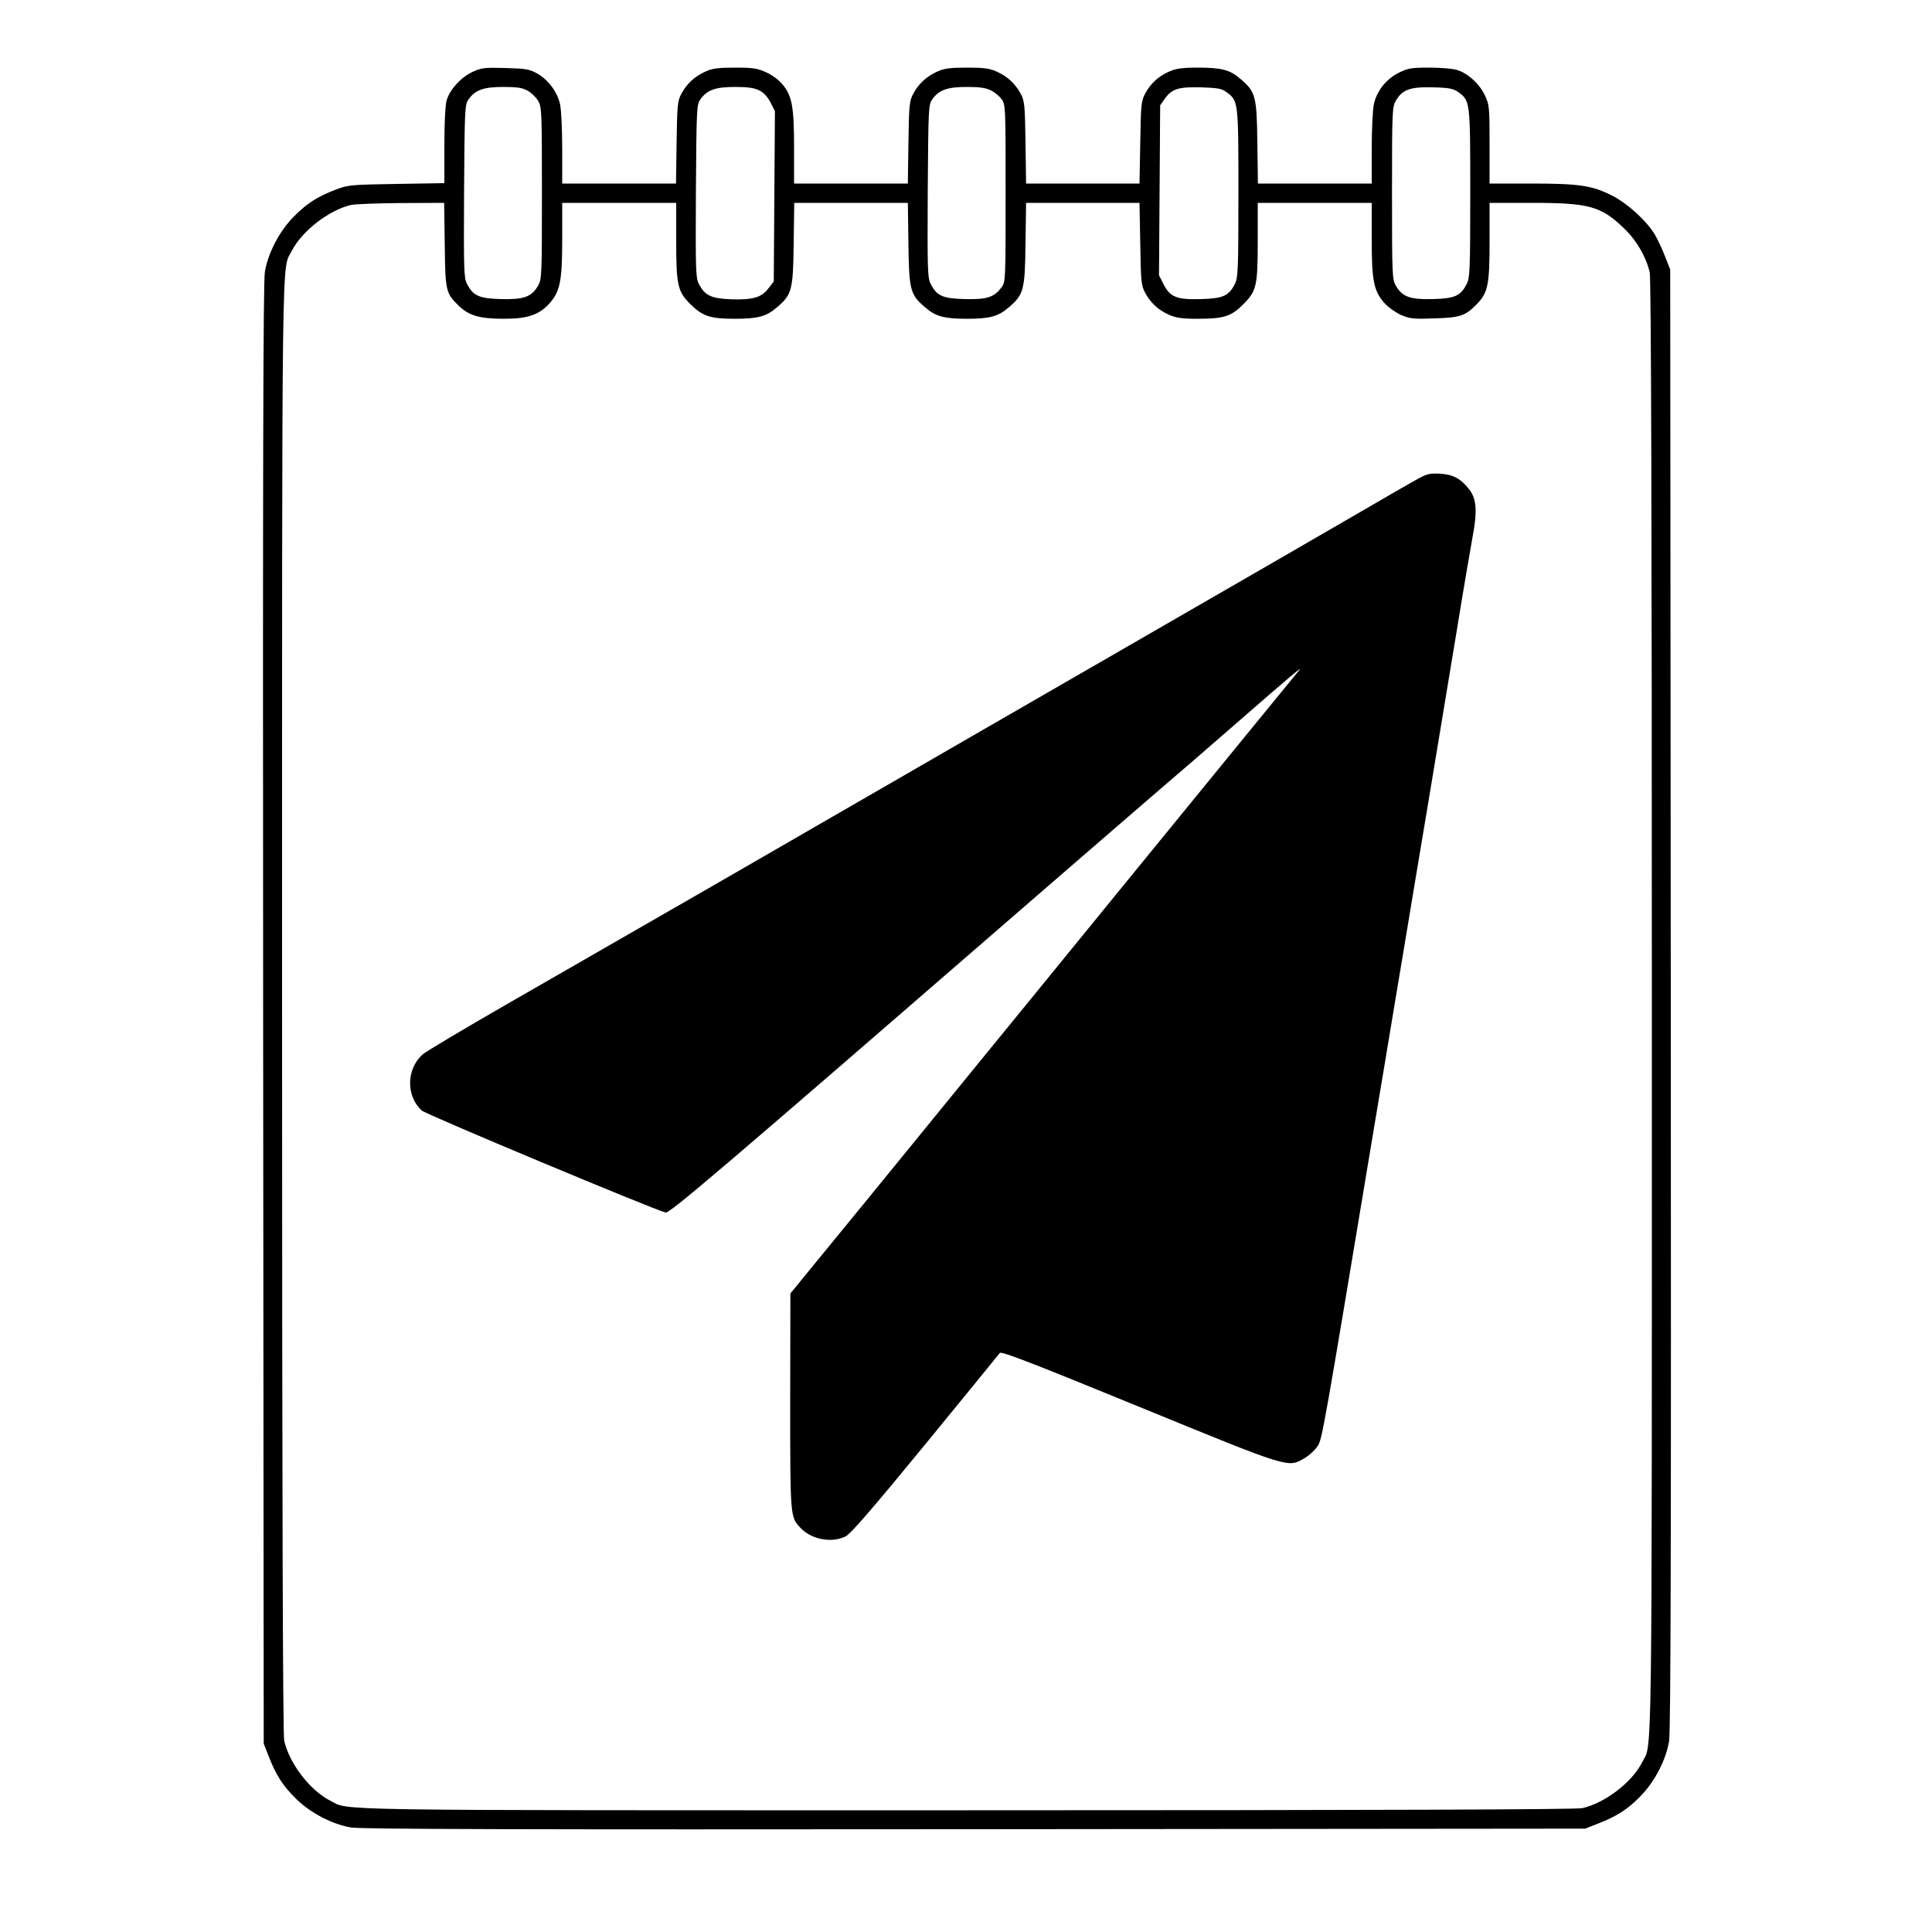 <?xml version="1.0" standalone="no"?>
<!DOCTYPE svg PUBLIC "-//W3C//DTD SVG 20010904//EN"
 "http://www.w3.org/TR/2001/REC-SVG-20010904/DTD/svg10.dtd">
<svg version="1.0" xmlns="http://www.w3.org/2000/svg"
 width="1000pt" height="1000pt" viewBox="0 0 1000 1000"
 preserveAspectRatio="xMidYMid meet">
<g transform="translate(0,1000) scale(0.1,-0.1)"
fill="#000000" stroke="none">
<path d="M2444 9627 c-59 -28 -116 -91 -132 -146 -7 -23 -12 -114 -12 -234 l0
-195 -247 -4 c-236 -4 -251 -5 -314 -29 -97 -37 -153 -73 -220 -142 -74 -75
-132 -188 -148 -284 -9 -50 -11 -1063 -9 -3843 l3 -3775 26 -66 c38 -98 74
-154 142 -220 75 -74 188 -132 284 -148 50 -9 905 -11 3228 -9 l3160 3 66 26
c98 38 154 74 220 142 74 75 132 188 148 284 9 50 11 1063 9 3843 l-3 3775
-26 66 c-14 37 -38 88 -53 114 -41 69 -137 158 -217 200 -104 54 -170 65 -421
65 l-218 0 0 203 c0 191 -1 205 -24 253 -27 59 -90 116 -145 132 -21 7 -85 12
-143 12 -94 0 -110 -3 -159 -27 -66 -34 -113 -94 -128 -163 -6 -28 -11 -132
-11 -230 l0 -180 -294 0 -295 0 -3 213 c-3 240 -9 262 -88 329 -54 47 -98 58
-221 58 -83 0 -113 -5 -149 -21 -56 -25 -95 -62 -123 -114 -20 -37 -22 -58
-25 -252 l-4 -213 -293 0 -294 0 -3 213 c-3 195 -5 215 -25 252 -28 52 -68 89
-123 114 -37 17 -66 21 -155 21 -89 0 -118 -4 -155 -21 -55 -25 -95 -62 -123
-114 -20 -37 -22 -57 -25 -252 l-3 -213 -295 0 -294 0 0 188 c0 214 -11 269
-63 329 -17 20 -54 47 -82 59 -43 20 -66 24 -160 24 -89 0 -119 -4 -155 -21
-55 -25 -95 -62 -123 -114 -20 -37 -22 -57 -25 -252 l-3 -213 -295 0 -294 0 0
180 c0 98 -5 202 -11 230 -14 64 -61 127 -119 160 -40 22 -59 25 -165 28 -110
3 -124 1 -171 -21z m286 -96 c19 -10 44 -34 55 -52 19 -33 20 -52 20 -479 0
-427 -1 -446 -20 -479 -34 -58 -74 -72 -192 -69 -114 3 -144 17 -176 79 -16
31 -17 70 -15 481 3 434 4 447 24 475 35 48 78 63 179 63 69 0 99 -4 125 -19z
m1200 1 c23 -11 43 -33 58 -62 l23 -45 -3 -441 -3 -441 -28 -36 c-36 -47 -80
-60 -195 -56 -102 4 -134 20 -165 80 -16 31 -17 70 -15 481 3 434 4 447 24
475 35 48 78 63 179 63 66 0 99 -5 125 -18z m1199 0 c19 -9 44 -30 55 -45 21
-28 21 -39 21 -487 0 -448 0 -459 -21 -487 -38 -52 -77 -64 -191 -61 -114 3
-144 16 -176 79 -16 31 -17 70 -15 481 3 434 4 447 24 475 35 48 78 63 179 63
66 0 99 -5 124 -18z m1218 -8 c63 -46 63 -45 63 -524 0 -394 -2 -438 -18 -469
-31 -62 -61 -76 -175 -79 -126 -4 -161 10 -195 78 l-23 45 3 440 3 440 24 34
c36 51 71 62 188 59 84 -3 106 -6 130 -24z m1200 0 c63 -46 63 -45 63 -524 0
-394 -2 -438 -18 -469 -31 -62 -61 -76 -175 -79 -118 -3 -158 11 -192 69 -19
33 -20 52 -20 479 0 427 1 446 20 479 34 58 74 72 192 69 84 -2 106 -7 130
-24z m-5245 -791 c3 -242 5 -250 74 -317 52 -50 108 -66 233 -66 123 0 184 21
238 83 52 60 63 115 63 329 l0 188 295 0 295 0 0 -191 c0 -237 7 -267 74 -334
63 -62 102 -75 231 -75 117 0 162 12 215 58 79 67 85 89 88 330 l3 212 294 0
294 0 3 -212 c3 -241 9 -263 88 -330 53 -46 98 -58 215 -58 117 0 162 12 215
58 79 67 85 89 88 330 l3 212 294 0 293 0 4 -212 c3 -195 5 -216 25 -253 28
-52 67 -89 123 -114 36 -16 66 -21 149 -21 135 0 174 12 236 75 69 69 75 94
75 329 l0 196 295 0 295 0 0 -188 c0 -215 10 -265 64 -329 21 -23 57 -49 87
-63 47 -20 65 -22 173 -18 134 4 161 13 220 74 58 59 66 101 66 326 l0 198
218 0 c297 0 359 -17 478 -132 65 -62 114 -147 133 -228 7 -31 11 -1245 11
-3800 0 -4070 3 -3805 -51 -3913 -53 -103 -191 -209 -309 -236 -31 -7 -1055
-11 -3185 -11 -3402 0 -3191 -3 -3298 51 -103 53 -209 191 -236 309 -7 31 -11
1245 -11 3800 0 4070 -3 3805 51 3913 52 101 191 209 305 236 21 5 139 9 261
10 l222 1 3 -217z"/>
<path d="M7340 7522 c-30 -16 -176 -100 -325 -187 -148 -86 -594 -344 -990
-572 -748 -431 -1088 -628 -2275 -1313 -388 -223 -892 -513 -1120 -644 -228
-131 -428 -250 -444 -265 -83 -76 -85 -214 -3 -289 21 -20 1198 -512 1262
-528 21 -5 268 205 1890 1612 171 148 441 382 600 519 160 137 376 324 480
415 266 232 333 288 309 260 -24 -29 -371 -453 -875 -1071 -190 -233 -426
-523 -525 -644 -99 -121 -349 -427 -554 -679 -206 -253 -443 -543 -527 -645
l-152 -186 -1 -558 c0 -601 0 -598 53 -655 56 -60 159 -80 233 -45 27 14 129
131 413 477 207 253 381 466 386 473 8 10 166 -51 720 -278 789 -323 770 -317
858 -266 25 15 55 43 67 62 24 39 26 50 289 1630 39 231 88 528 110 660 22
132 72 429 110 660 39 231 88 528 110 660 22 132 67 407 101 610 33 204 70
419 81 480 26 136 22 200 -14 249 -45 58 -84 80 -152 84 -52 3 -68 0 -115 -26z"/>
</g>
</svg>
